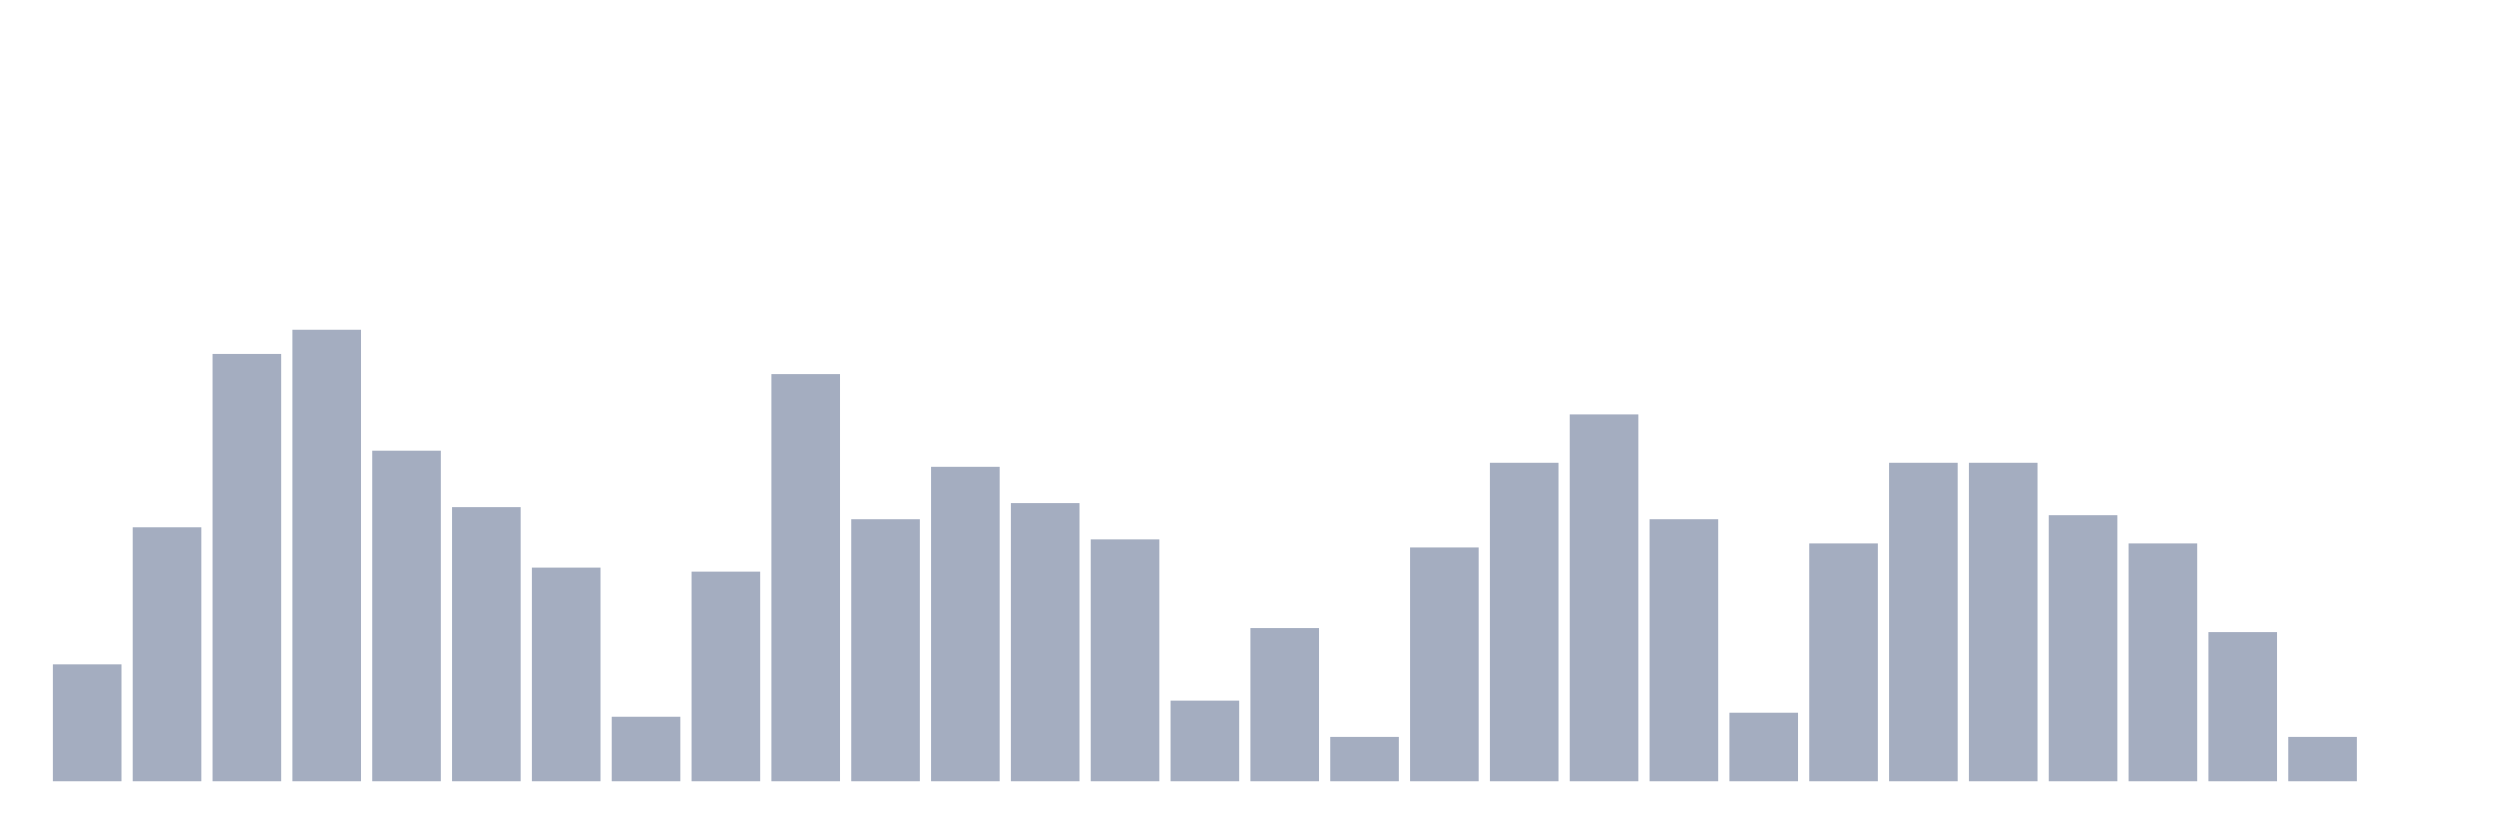 <svg xmlns="http://www.w3.org/2000/svg" viewBox="0 0 480 160"><g transform="translate(10,10)"><rect class="bar" x="0.153" width="13.175" y="117.554" height="22.446" fill="rgb(164,173,192)"></rect><rect class="bar" x="15.482" width="13.175" y="91.238" height="48.762" fill="rgb(164,173,192)"></rect><rect class="bar" x="30.81" width="13.175" y="57.957" height="82.043" fill="rgb(164,173,192)"></rect><rect class="bar" x="46.138" width="13.175" y="53.313" height="86.687" fill="rgb(164,173,192)"></rect><rect class="bar" x="61.466" width="13.175" y="76.533" height="63.467" fill="rgb(164,173,192)"></rect><rect class="bar" x="76.794" width="13.175" y="87.368" height="52.632" fill="rgb(164,173,192)"></rect><rect class="bar" x="92.123" width="13.175" y="98.978" height="41.022" fill="rgb(164,173,192)"></rect><rect class="bar" x="107.451" width="13.175" y="127.616" height="12.384" fill="rgb(164,173,192)"></rect><rect class="bar" x="122.779" width="13.175" y="99.752" height="40.248" fill="rgb(164,173,192)"></rect><rect class="bar" x="138.107" width="13.175" y="61.827" height="78.173" fill="rgb(164,173,192)"></rect><rect class="bar" x="153.436" width="13.175" y="89.69" height="50.31" fill="rgb(164,173,192)"></rect><rect class="bar" x="168.764" width="13.175" y="79.628" height="60.372" fill="rgb(164,173,192)"></rect><rect class="bar" x="184.092" width="13.175" y="86.594" height="53.406" fill="rgb(164,173,192)"></rect><rect class="bar" x="199.42" width="13.175" y="93.56" height="46.44" fill="rgb(164,173,192)"></rect><rect class="bar" x="214.748" width="13.175" y="124.52" height="15.48" fill="rgb(164,173,192)"></rect><rect class="bar" x="230.077" width="13.175" y="110.588" height="29.412" fill="rgb(164,173,192)"></rect><rect class="bar" x="245.405" width="13.175" y="131.486" height="8.514" fill="rgb(164,173,192)"></rect><rect class="bar" x="260.733" width="13.175" y="95.108" height="44.892" fill="rgb(164,173,192)"></rect><rect class="bar" x="276.061" width="13.175" y="78.854" height="61.146" fill="rgb(164,173,192)"></rect><rect class="bar" x="291.39" width="13.175" y="69.567" height="70.433" fill="rgb(164,173,192)"></rect><rect class="bar" x="306.718" width="13.175" y="89.69" height="50.31" fill="rgb(164,173,192)"></rect><rect class="bar" x="322.046" width="13.175" y="126.842" height="13.158" fill="rgb(164,173,192)"></rect><rect class="bar" x="337.374" width="13.175" y="94.334" height="45.666" fill="rgb(164,173,192)"></rect><rect class="bar" x="352.702" width="13.175" y="78.854" height="61.146" fill="rgb(164,173,192)"></rect><rect class="bar" x="368.031" width="13.175" y="78.854" height="61.146" fill="rgb(164,173,192)"></rect><rect class="bar" x="383.359" width="13.175" y="88.916" height="51.084" fill="rgb(164,173,192)"></rect><rect class="bar" x="398.687" width="13.175" y="94.334" height="45.666" fill="rgb(164,173,192)"></rect><rect class="bar" x="414.015" width="13.175" y="111.362" height="28.638" fill="rgb(164,173,192)"></rect><rect class="bar" x="429.344" width="13.175" y="131.486" height="8.514" fill="rgb(164,173,192)"></rect><rect class="bar" x="444.672" width="13.175" y="140" height="0" fill="rgb(164,173,192)"></rect></g></svg>